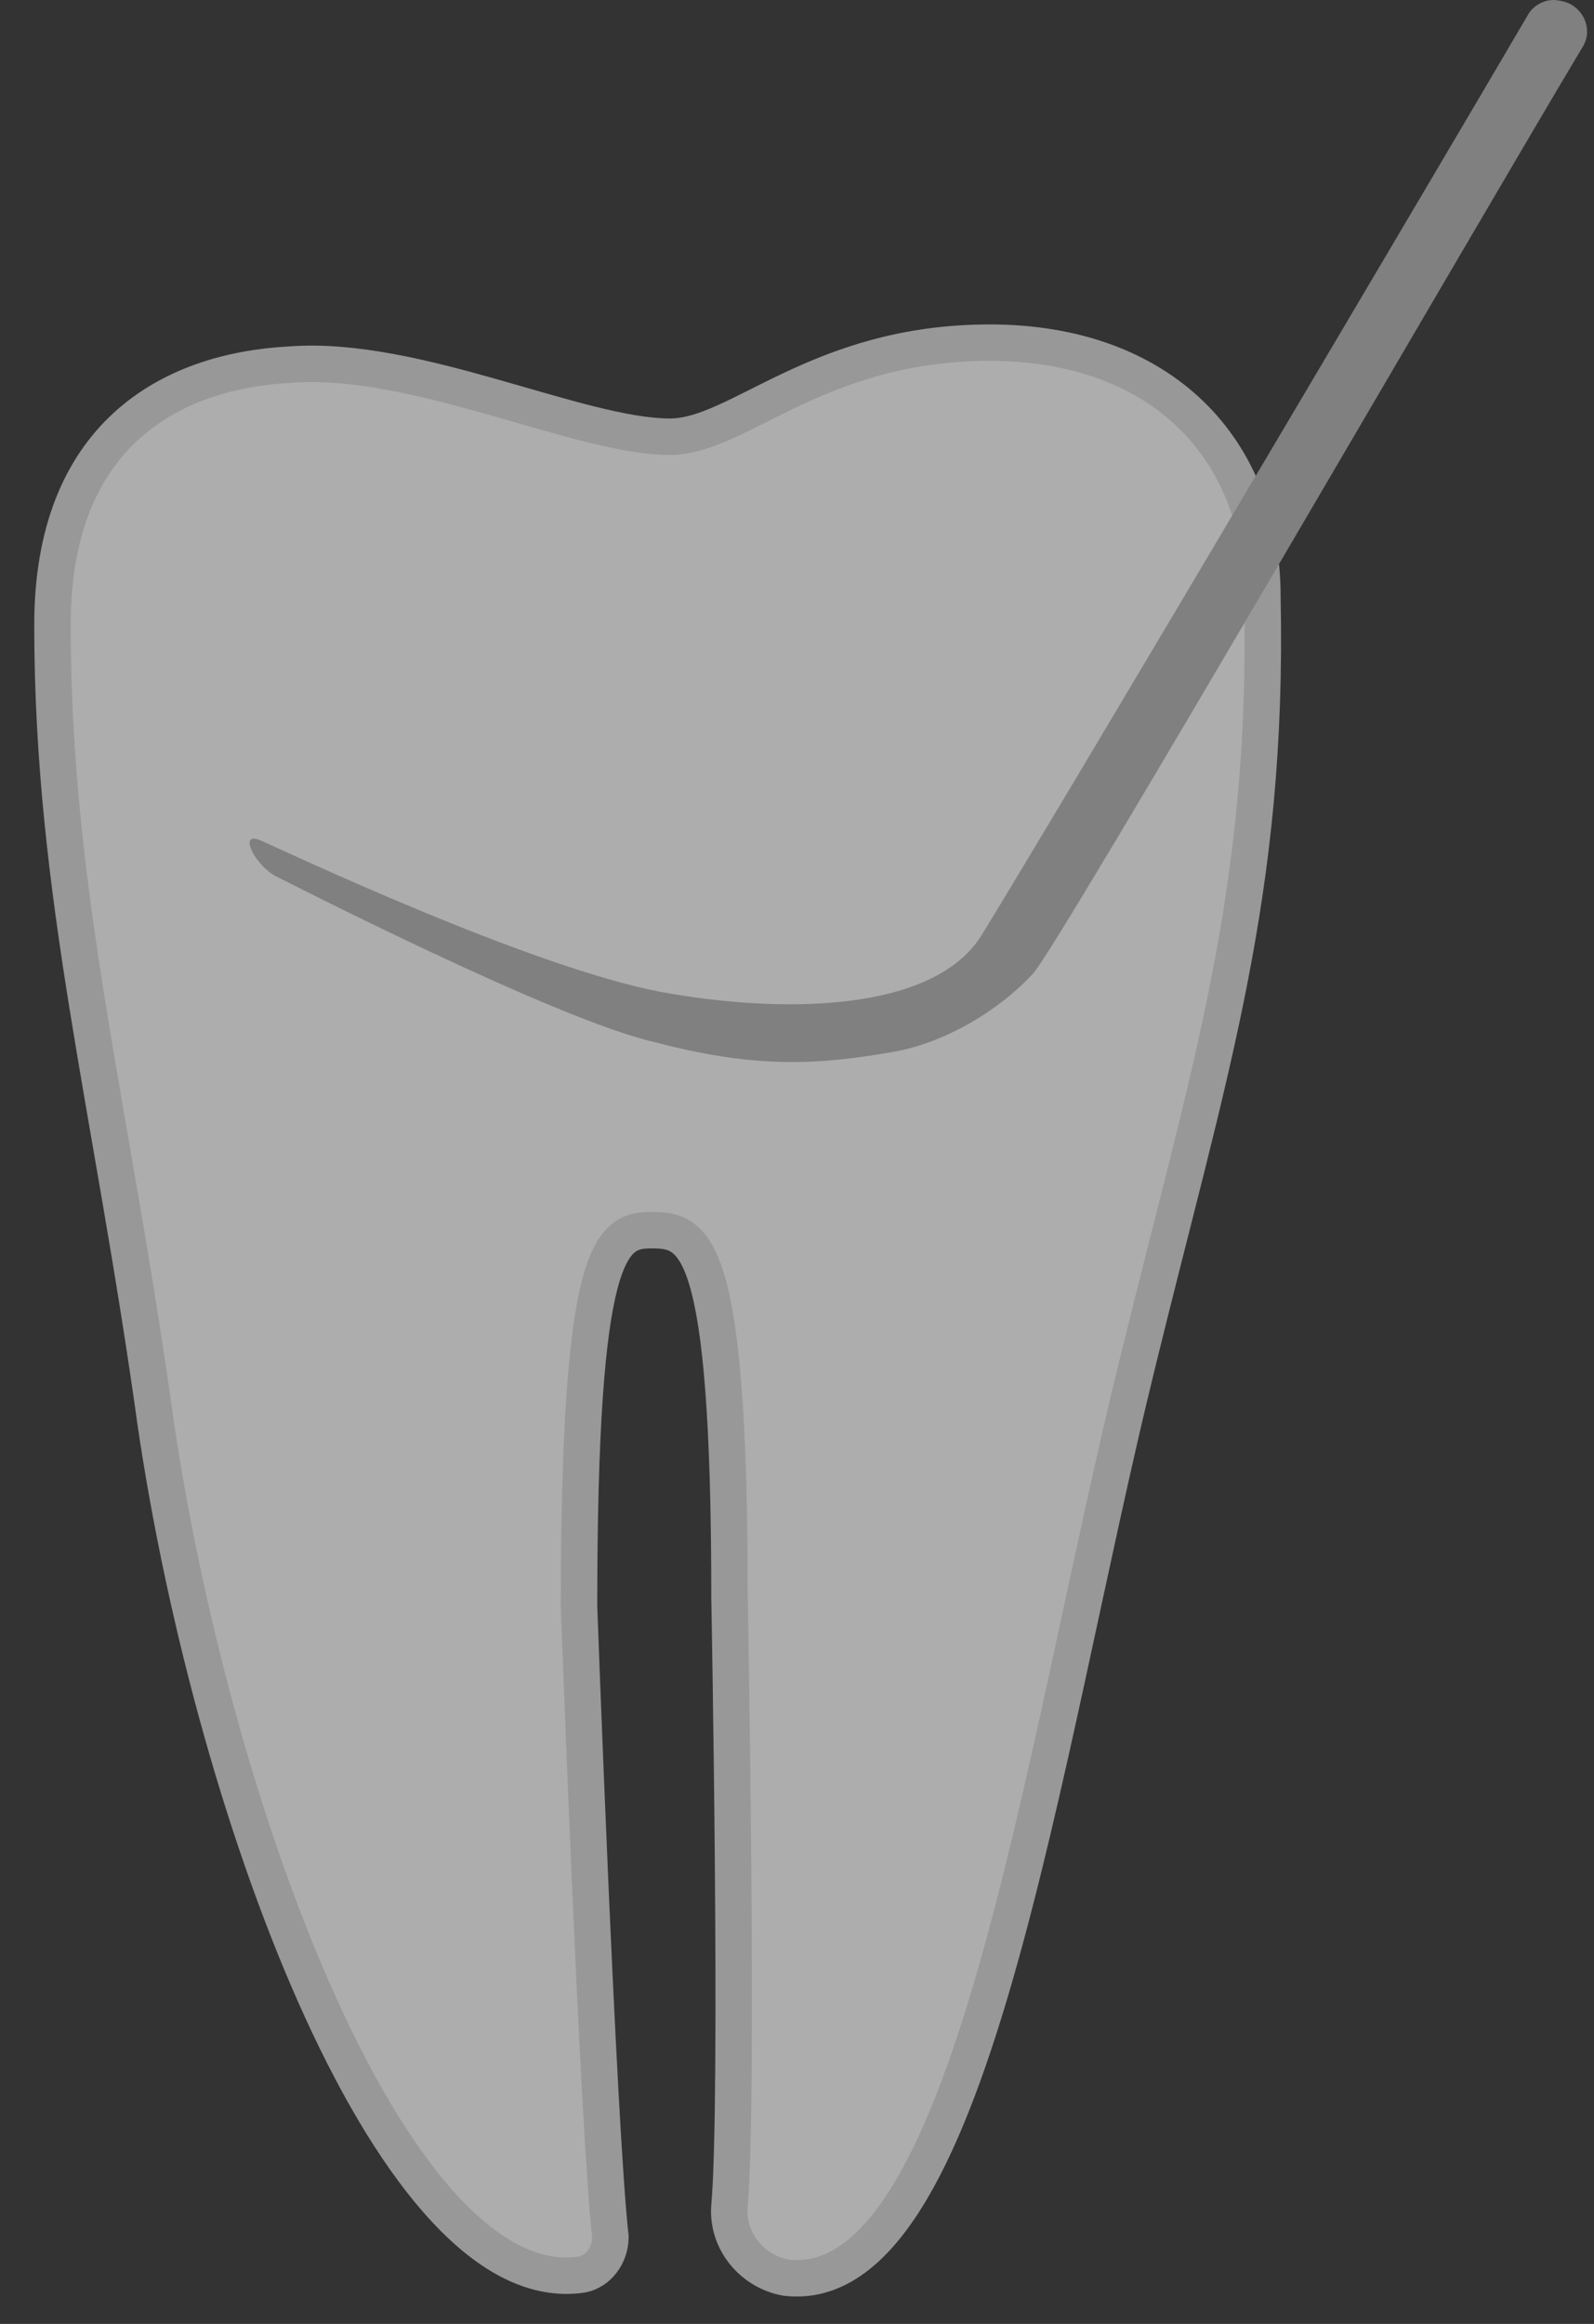 <svg width="35" height="51" viewBox="0 0 35 51" fill="none" xmlns="http://www.w3.org/2000/svg">
<rect x="0" y="0" width="35" height="51" fill="#333333" stroke="none"/>
<path opacity="0.6" d="M13.403 49.091C13.403 49.504 13.127 49.848 12.783 49.916C8.723 50.536 4.731 40.074 3.423 31.265C2.459 24.313 1.152 19.633 1.152 13.714C1.152 9.584 3.698 8.139 6.383 8.001C9.136 7.795 12.714 9.584 14.71 9.584C16.225 9.584 17.945 7.52 21.731 7.52C25.516 7.52 27.719 9.86 27.719 13.095C27.856 19.633 26.549 23.487 24.966 29.957C22.832 38.629 21.318 50.467 17.257 49.985C16.5 49.848 15.949 49.159 16.018 48.402C16.225 46.062 16.018 35.05 16.018 35.05C16.018 27.204 15.261 26.997 14.297 26.997C13.403 26.997 12.714 27.41 12.714 35.257C12.714 35.257 13.127 46.613 13.403 49.091Z" fill="white"/>
<path d="M13.403 49.091C13.403 49.504 13.127 49.848 12.783 49.916C8.723 50.536 4.731 40.074 3.423 31.265C2.459 24.313 1.152 19.633 1.152 13.714C1.152 9.584 3.698 8.139 6.383 8.001C9.136 7.795 12.714 9.584 14.71 9.584C16.225 9.584 17.945 7.52 21.731 7.52C25.516 7.52 27.719 9.86 27.719 13.095C27.856 19.633 26.549 23.487 24.966 29.957C22.832 38.629 21.318 50.467 17.257 49.985C16.5 49.848 15.949 49.159 16.018 48.402C16.225 46.062 16.018 35.05 16.018 35.05C16.018 27.204 15.261 26.997 14.297 26.997C13.403 26.997 12.714 27.41 12.714 35.257C12.714 35.257 13.127 46.613 13.403 49.091V49.091Z" stroke="#989898" stroke-width="0.8"/>
<path d="M5.763 18.463C6.245 18.67 11.613 21.216 14.504 21.767C17.119 22.249 20.561 22.249 21.593 20.459C23.451 17.431 31.917 3.115 33.569 0.293C33.706 0.087 33.982 -0.051 34.257 0.018C34.739 0.087 35.014 0.637 34.739 1.05C32.468 4.836 23.383 20.528 22.694 21.354C21.937 22.18 20.767 22.868 19.666 23.075C18.083 23.35 16.706 23.488 14.366 22.868C12.233 22.386 6.314 19.358 6.038 19.22C5.557 18.945 5.212 18.188 5.763 18.463Z" fill="#808080"/>
</svg>
